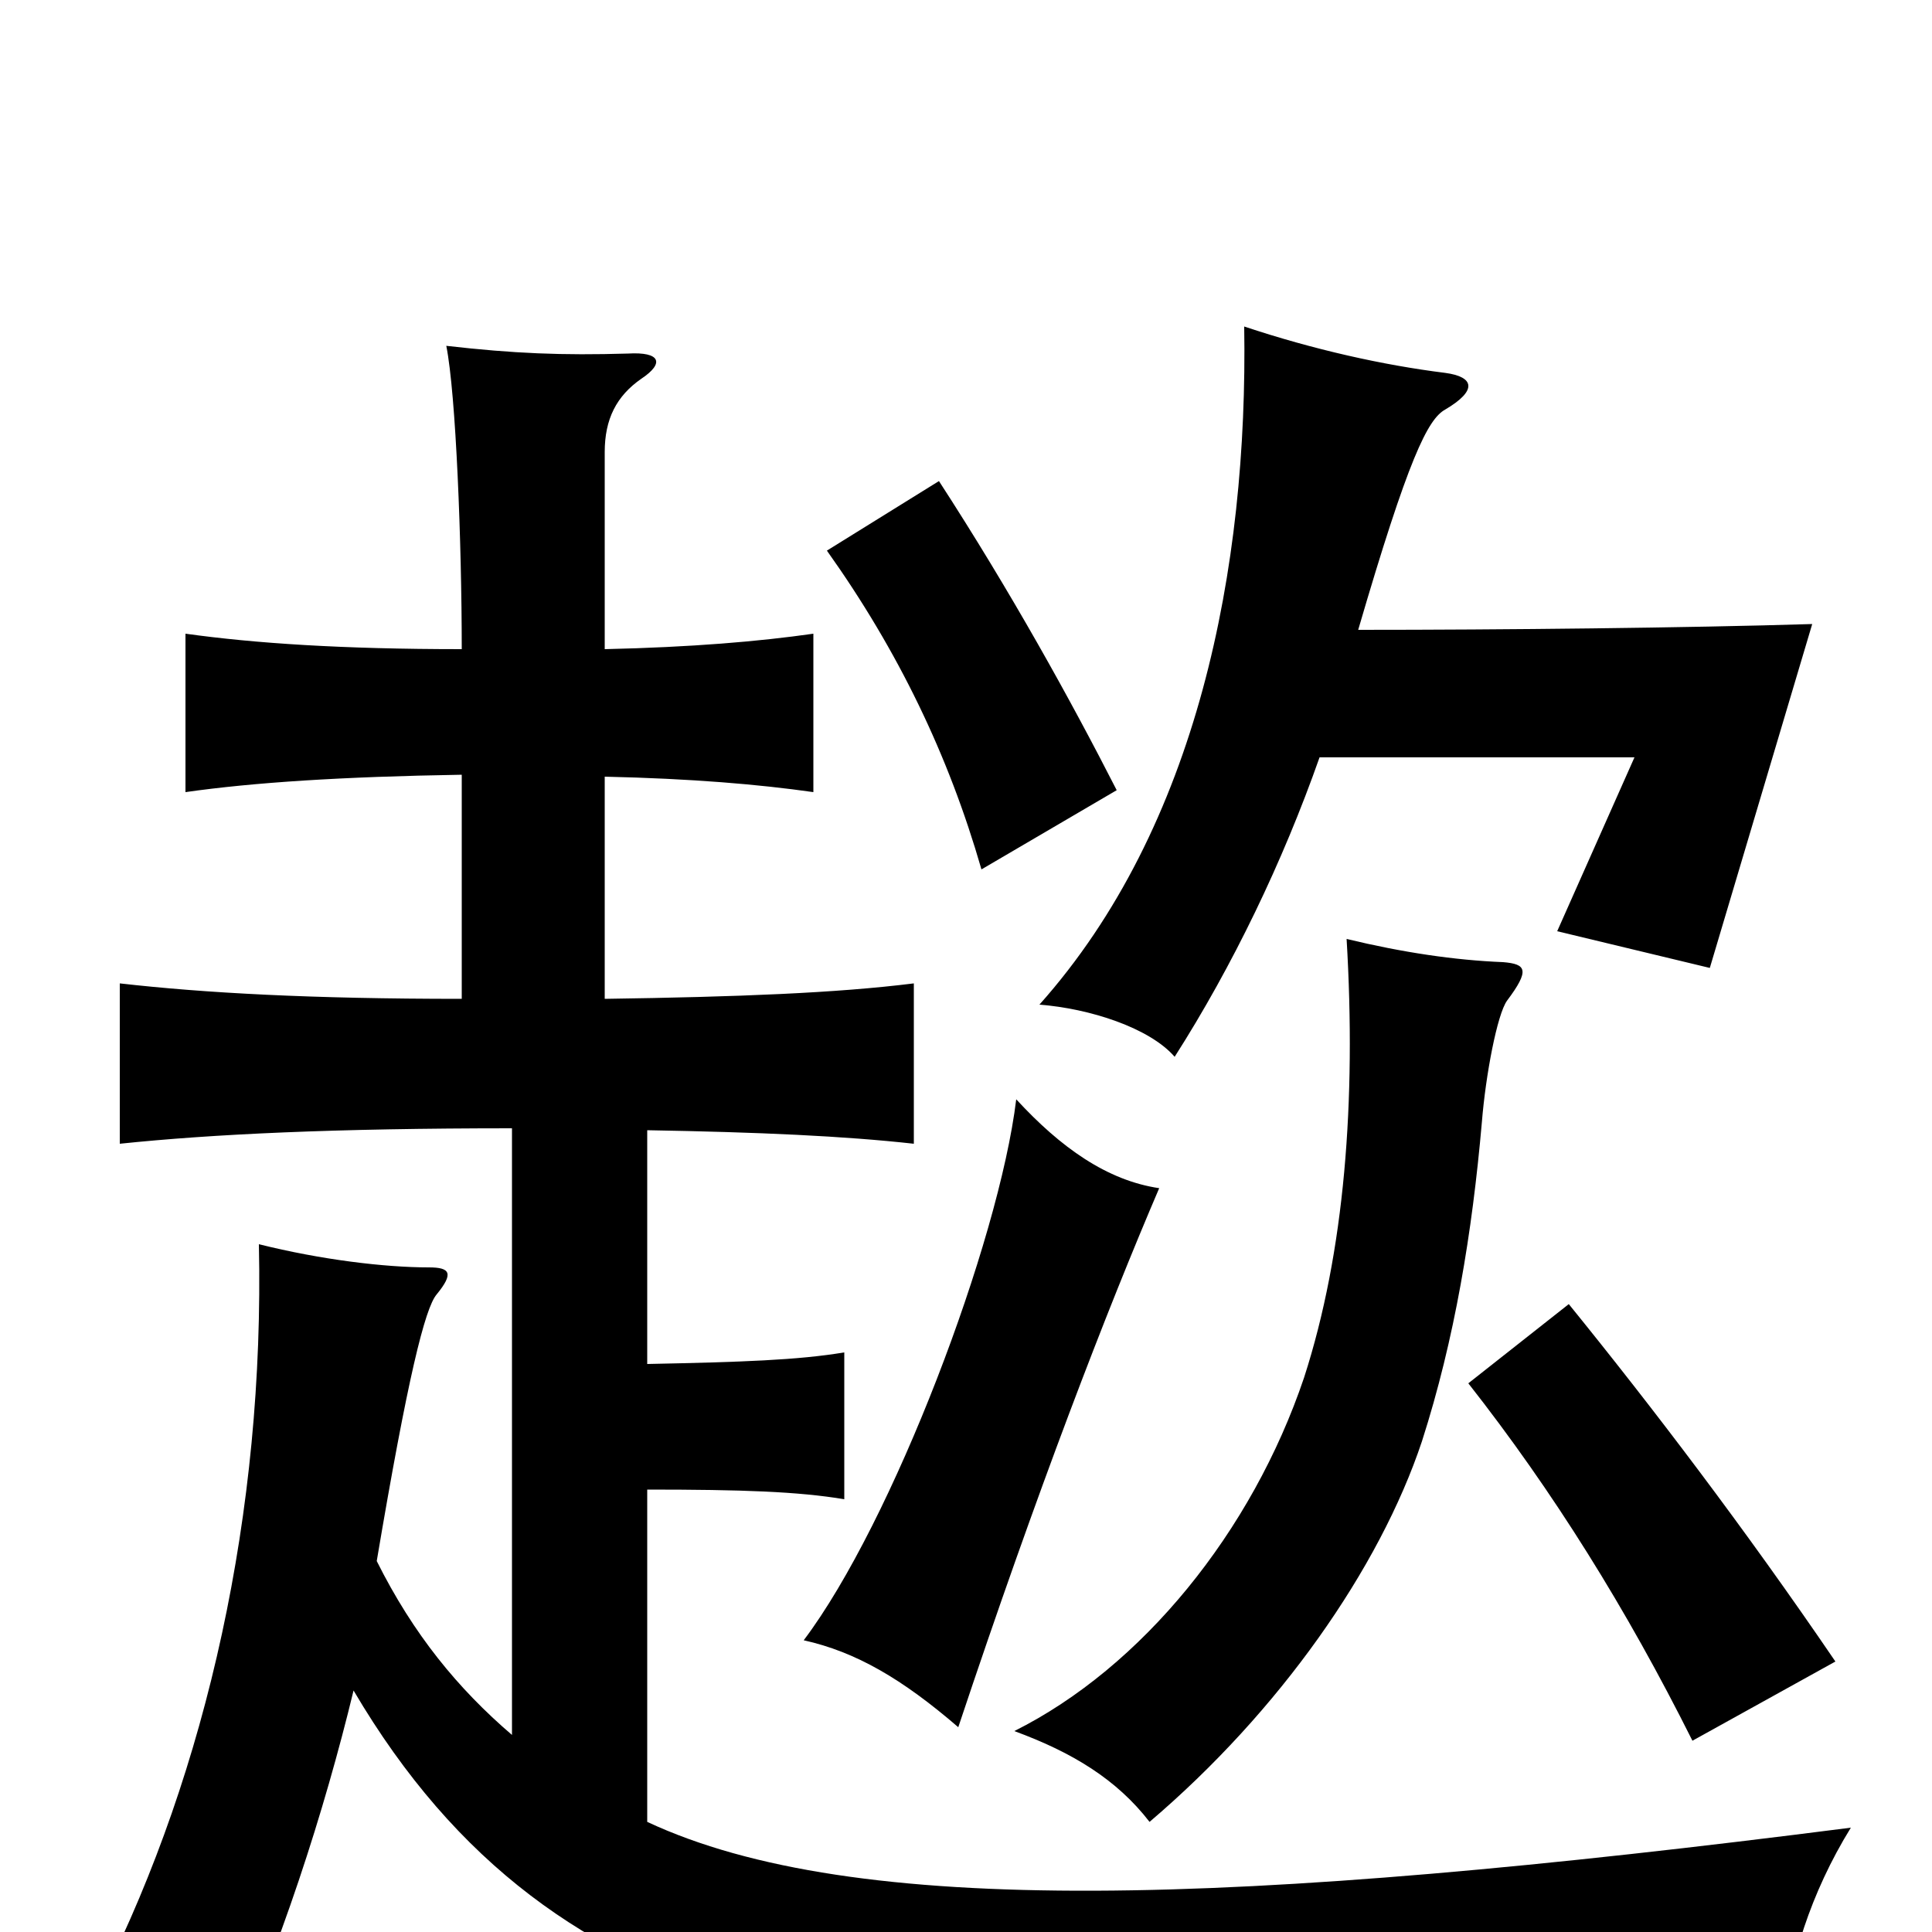 <svg xmlns="http://www.w3.org/2000/svg" viewBox="0 -1000 1000 1000">
	<path fill="#000000" d="M950 -140C903 -209 855 -272 812 -325L760 -284C804 -228 842 -167 876 -99ZM600 -385C573 -389 549 -406 526 -431C517 -357 462 -212 416 -151C443 -145 467 -131 496 -106C537 -229 573 -322 600 -385ZM780 -482C792 -498 790 -501 778 -502C753 -503 726 -507 697 -514C702 -430 696 -352 675 -287C648 -207 591 -137 525 -104C555 -93 578 -79 595 -57C662 -114 714 -188 736 -254C753 -307 762 -362 767 -419C769 -444 775 -475 780 -482ZM683 -608H846L806 -518L885 -499L938 -677C873 -675 778 -674 703 -674C729 -763 739 -783 748 -788C765 -798 763 -805 748 -807C716 -811 680 -819 644 -831C646 -706 620 -572 538 -480C564 -478 595 -468 608 -453C638 -500 664 -554 683 -608ZM313 -598C358 -597 393 -594 421 -590V-672C393 -668 358 -665 313 -664V-766C313 -783 319 -795 332 -804C344 -812 342 -818 325 -817C291 -816 266 -817 231 -821C236 -796 239 -719 239 -664C177 -664 132 -667 96 -672V-590C131 -595 177 -598 239 -599V-483C161 -483 106 -486 62 -491V-408C110 -413 173 -416 265 -416V-102C237 -126 214 -154 195 -192C211 -287 220 -323 226 -330C235 -341 233 -344 222 -344C199 -344 166 -348 134 -356C137 -217 107 -84 53 24C77 35 92 49 115 74C145 9 168 -63 183 -125C236 -35 304 13 393 39C453 57 650 61 923 48C926 16 937 -20 958 -54C638 -13 442 -7 335 -57V-229C384 -229 413 -228 437 -224V-300C413 -296 384 -295 335 -294V-415C393 -414 437 -412 473 -408V-491C433 -486 382 -484 313 -483ZM578 -591C554 -638 523 -694 486 -751L428 -715C465 -663 491 -609 508 -550Z"/>
</svg>